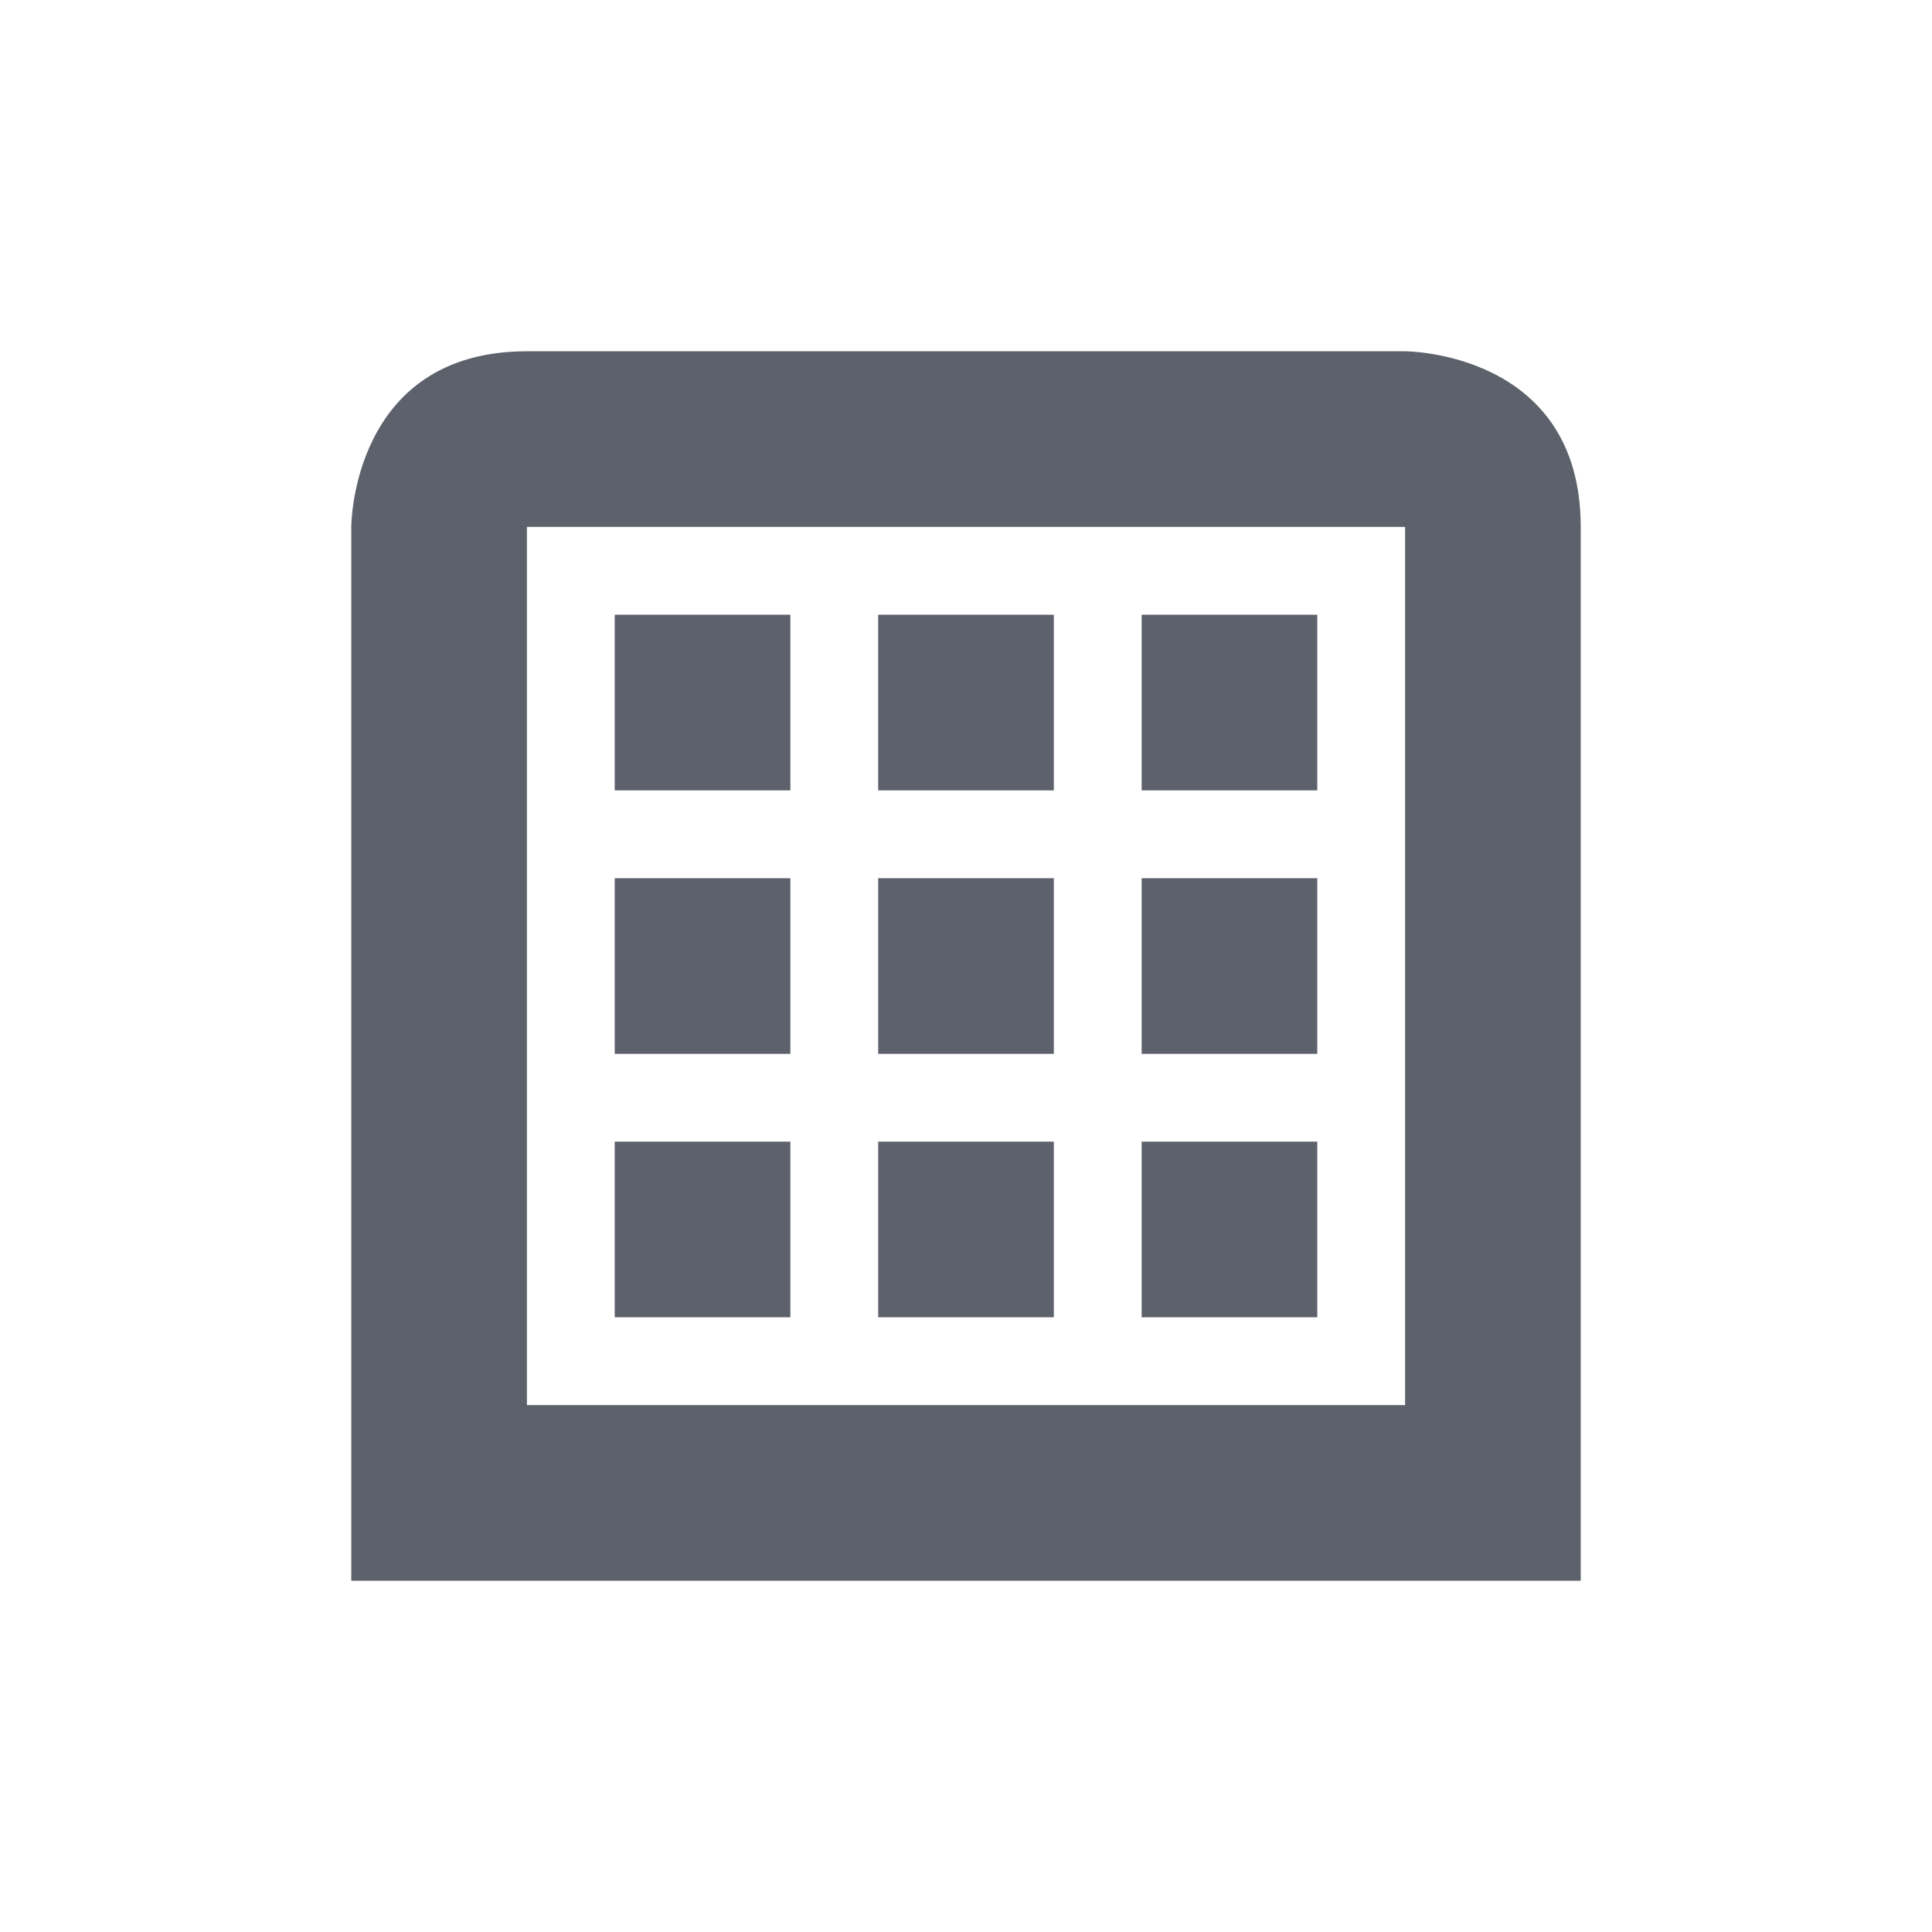 <svg height="22" width="22" xmlns="http://www.w3.org/2000/svg"><path d="m6 4c-2 0-2 2-2 2v12h14l0-12c 0-2-2-2-2-2zm0 2h10v10h-10zm1 1v2h2v-2zm3 0v2h2v-2zm3 0v2h2v-2zm-6 3v2h2v-2zm3 0v2h2v-2zm3 0v2h2v-2zm-6 3v2h2v-2zm3 0v2h2v-2zm3 0v2h2v-2z" fill="#5c616c"/></svg>